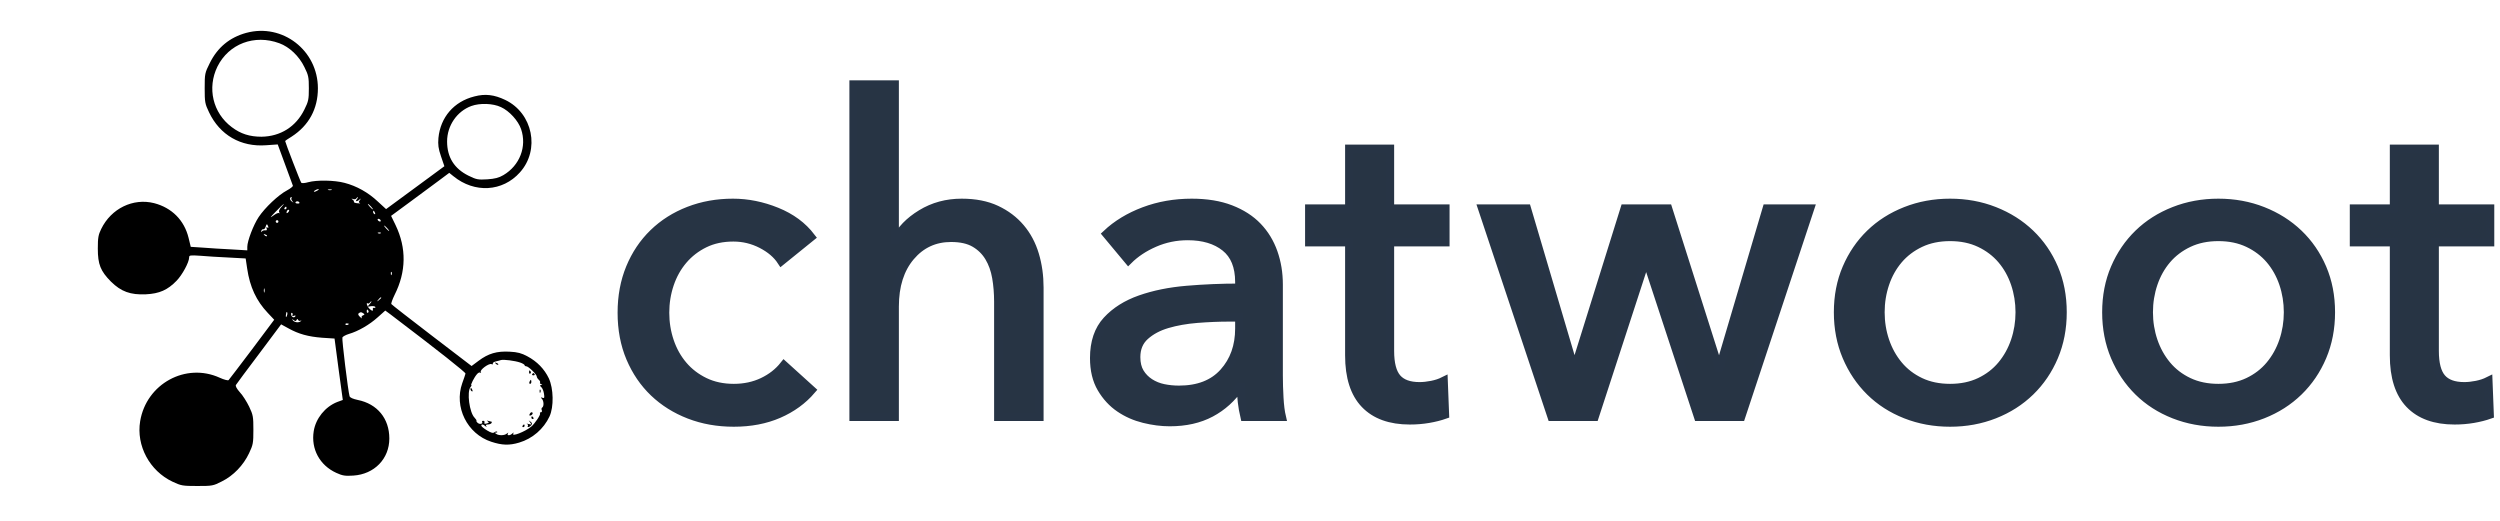 <?xml version="1.0" encoding="utf-8"?>
<svg width="2458px" height="512px" viewBox="0 0 2458 512" version="1.1" xmlns="http://www.w3.org/2000/svg">
  <title>on_white</title>
  <desc>Created with Sketch.</desc>
  <g id="Logo" stroke="none" stroke-width="1" fill="none" fill-rule="evenodd" transform="matrix(1, 0, 0, 1, -4.782, 0)">
    <g id="on_white" fill-rule="nonzero">
      <path d="M772.982,256.848 C768.658,250.217 762.171,244.667 753.522,240.198 C744.872,235.73 735.647,233.495 725.844,233.495 C715.177,233.495 705.735,235.513 697.518,239.55 C689.302,243.586 682.31,248.992 676.544,255.767 C670.778,262.542 666.381,270.398 663.354,279.336 C660.327,288.273 658.813,297.643 658.813,307.446 C658.813,317.248 660.327,326.618 663.354,335.555 C666.381,344.493 670.778,352.349 676.544,359.124 C682.31,365.899 689.374,371.305 697.735,375.341 C706.095,379.378 715.609,381.396 726.277,381.396 C736.656,381.396 746.098,379.378 754.603,375.341 C763.108,371.305 770.099,365.827 775.577,358.908 L802.822,383.558 C794.173,393.649 783.361,401.505 770.387,407.127 C757.414,412.749 742.71,415.56 726.277,415.56 C710.42,415.56 695.789,412.965 682.382,407.776 C668.976,402.586 657.372,395.307 647.569,385.937 C637.767,376.567 630.055,365.251 624.433,351.989 C618.811,338.727 616,323.879 616,307.446 C616,291.3 618.739,276.597 624.217,263.335 C629.695,250.073 637.335,238.685 647.137,229.171 C656.939,219.657 668.544,212.305 681.95,207.115 C695.356,201.926 709.843,199.331 725.412,199.331 C739.827,199.331 754.17,202.214 768.441,207.98 C782.713,213.746 794.028,222.107 802.389,233.063 L772.982,256.848 Z M885.421,236.09 C890.322,225.999 898.683,217.35 910.504,210.143 C922.324,202.935 935.586,199.331 950.29,199.331 C963.552,199.331 974.94,201.565 984.454,206.034 C993.968,210.503 1001.896,216.485 1008.239,223.981 C1014.582,231.477 1019.267,240.27 1022.294,250.361 C1025.321,260.452 1026.835,271.263 1026.835,282.795 L1026.835,409.938 L986.184,409.938 L986.184,296.634 C986.184,288.273 985.535,280.345 984.238,272.849 C982.94,265.353 980.562,258.722 977.102,252.956 C973.643,247.19 968.958,242.577 963.047,239.117 C957.137,235.658 949.425,233.928 939.911,233.928 C923.766,233.928 910.504,240.054 900.125,252.307 C889.746,264.56 884.556,280.921 884.556,301.391 L884.556,409.938 L843.905,409.938 L843.905,83 L884.556,83 L884.556,236.09 L885.421,236.09 Z M1223.171,277.174 C1223.171,261.893 1218.558,250.577 1209.332,243.226 C1200.106,235.874 1187.853,232.198 1172.573,232.198 C1161.041,232.198 1150.157,234.432 1139.923,238.901 C1129.688,243.37 1121.111,249.064 1114.191,255.983 L1092.568,230.036 C1102.659,220.522 1114.984,213.026 1129.544,207.548 C1144.103,202.07 1159.743,199.331 1176.465,199.331 C1191.169,199.331 1203.926,201.421 1214.738,205.602 C1225.549,209.782 1234.415,215.476 1241.334,222.684 C1248.253,229.892 1253.443,238.396 1256.902,248.199 C1260.362,258.001 1262.092,268.524 1262.092,279.768 L1262.092,369.287 C1262.092,376.206 1262.308,383.486 1262.741,391.126 C1263.173,398.766 1263.966,405.037 1265.119,409.938 L1228.36,409.938 C1226.054,400.136 1224.9,390.333 1224.9,380.531 L1223.603,380.531 C1216.107,391.487 1206.665,399.991 1195.277,406.046 C1183.889,412.1 1170.411,415.128 1154.842,415.128 C1146.77,415.128 1138.337,414.046 1129.544,411.884 C1120.75,409.722 1112.75,406.19 1105.542,401.289 C1098.334,396.388 1092.352,389.901 1087.595,381.828 C1082.838,373.756 1080.46,363.809 1080.46,351.989 C1080.46,336.42 1084.64,324.095 1093.001,315.014 C1101.362,305.932 1112.317,299.013 1125.868,294.256 C1139.418,289.499 1154.698,286.399 1171.708,284.958 C1188.718,283.516 1205.872,282.795 1223.171,282.795 L1223.171,277.174 Z M1213.224,312.203 C1203.133,312.203 1192.682,312.635 1181.871,313.5 C1171.059,314.365 1161.257,316.095 1152.464,318.689 C1143.67,321.284 1136.391,325.176 1130.625,330.366 C1124.859,335.555 1121.976,342.475 1121.976,351.124 C1121.976,357.178 1123.201,362.224 1125.651,366.26 C1128.102,370.296 1131.345,373.612 1135.382,376.206 C1139.418,378.801 1143.887,380.603 1148.788,381.612 C1153.689,382.621 1158.734,383.126 1163.924,383.126 C1182.952,383.126 1197.584,377.432 1207.818,366.044 C1218.053,354.655 1223.171,340.312 1223.171,323.014 L1223.171,312.203 L1213.224,312.203 Z M1425.993,238.252 L1371.504,238.252 L1371.504,345.069 C1371.504,357.467 1373.81,366.332 1378.423,371.666 C1383.036,376.999 1390.388,379.666 1400.478,379.666 C1404.226,379.666 1408.263,379.234 1412.587,378.369 C1416.912,377.504 1420.804,376.206 1424.264,374.477 L1425.561,407.776 C1420.66,409.506 1415.254,410.875 1409.344,411.884 C1403.433,412.893 1397.307,413.398 1390.964,413.398 C1371.648,413.398 1356.872,408.064 1346.637,397.397 C1336.402,386.729 1331.285,370.729 1331.285,349.394 L1331.285,238.252 L1291.931,238.252 L1291.931,204.953 L1331.285,204.953 L1331.285,146.139 L1371.504,146.139 L1371.504,204.953 L1425.993,204.953 L1425.993,238.252 Z M1506.078,204.953 L1552.351,361.503 L1553.216,361.503 L1602.083,204.953 L1644.897,204.953 L1694.629,361.503 L1695.494,361.503 L1741.767,204.953 L1784.581,204.953 L1716.685,409.938 L1674.304,409.938 L1623.706,255.983 L1622.841,255.983 L1572.676,409.938 L1530.295,409.938 L1461.967,204.953 L1506.078,204.953 Z M2032.811,307.013 C2032.811,322.87 2030,337.429 2024.378,350.691 C2018.756,363.953 2010.972,375.413 2001.026,385.072 C1991.079,394.73 1979.331,402.226 1965.78,407.56 C1952.23,412.893 1937.671,415.56 1922.102,415.56 C1906.534,415.56 1891.974,412.893 1878.424,407.56 C1864.873,402.226 1853.197,394.73 1843.395,385.072 C1833.592,375.413 1825.88,363.953 1820.258,350.691 C1814.636,337.429 1811.825,322.87 1811.825,307.013 C1811.825,291.156 1814.636,276.669 1820.258,263.551 C1825.88,250.433 1833.592,239.117 1843.395,229.603 C1853.197,220.089 1864.873,212.665 1878.424,207.332 C1891.974,201.998 1906.534,199.331 1922.102,199.331 C1937.671,199.331 1952.23,201.998 1965.78,207.332 C1979.331,212.665 1991.079,220.089 2001.026,229.603 C2010.972,239.117 2018.756,250.433 2024.378,263.551 C2030,276.669 2032.811,291.156 2032.811,307.013 Z M1990.43,307.013 C1990.43,297.211 1988.917,287.841 1985.89,278.903 C1982.862,269.966 1978.466,262.11 1972.7,255.334 C1966.934,248.559 1959.798,243.154 1951.293,239.117 C1942.788,235.081 1933.058,233.063 1922.102,233.063 C1911.146,233.063 1901.416,235.081 1892.911,239.117 C1884.406,243.154 1877.271,248.559 1871.505,255.334 C1865.738,262.11 1861.342,269.966 1858.315,278.903 C1855.287,287.841 1853.774,297.211 1853.774,307.013 C1853.774,316.816 1855.287,326.185 1858.315,335.123 C1861.342,344.06 1865.738,351.989 1871.505,358.908 C1877.271,365.827 1884.406,371.305 1892.911,375.341 C1901.416,379.378 1911.146,381.396 1922.102,381.396 C1933.058,381.396 1942.788,379.378 1951.293,375.341 C1959.798,371.305 1966.934,365.827 1972.7,358.908 C1978.466,351.989 1982.862,344.06 1985.89,335.123 C1988.917,326.185 1990.43,316.816 1990.43,307.013 Z M2296.611,307.013 C2296.611,322.87 2293.8,337.429 2288.178,350.691 C2282.556,363.953 2274.771,375.413 2264.825,385.072 C2254.878,394.73 2243.13,402.226 2229.58,407.56 C2216.029,412.893 2201.47,415.56 2185.901,415.56 C2170.333,415.56 2155.774,412.893 2142.223,407.56 C2128.673,402.226 2116.996,394.73 2107.194,385.072 C2097.392,375.413 2089.68,363.953 2084.058,350.691 C2078.436,337.429 2075.625,322.87 2075.625,307.013 C2075.625,291.156 2078.436,276.669 2084.058,263.551 C2089.68,250.433 2097.392,239.117 2107.194,229.603 C2116.996,220.089 2128.673,212.665 2142.223,207.332 C2155.774,201.998 2170.333,199.331 2185.901,199.331 C2201.47,199.331 2216.029,201.998 2229.58,207.332 C2243.13,212.665 2254.878,220.089 2264.825,229.603 C2274.771,239.117 2282.556,250.433 2288.178,263.551 C2293.8,276.669 2296.611,291.156 2296.611,307.013 Z M2254.23,307.013 C2254.23,297.211 2252.716,287.841 2249.689,278.903 C2246.662,269.966 2242.265,262.11 2236.499,255.334 C2230.733,248.559 2223.597,243.154 2215.092,239.117 C2206.587,235.081 2196.857,233.063 2185.901,233.063 C2174.946,233.063 2165.215,235.081 2156.71,239.117 C2148.205,243.154 2141.07,248.559 2135.304,255.334 C2129.538,262.11 2125.141,269.966 2122.114,278.903 C2119.087,287.841 2117.573,297.211 2117.573,307.013 C2117.573,316.816 2119.087,326.185 2122.114,335.123 C2125.141,344.06 2129.538,351.989 2135.304,358.908 C2141.07,365.827 2148.205,371.305 2156.71,375.341 C2165.215,379.378 2174.946,381.396 2185.901,381.396 C2196.857,381.396 2206.587,379.378 2215.092,375.341 C2223.597,371.305 2230.733,365.827 2236.499,358.908 C2242.265,351.989 2246.662,344.06 2249.689,335.123 C2252.716,326.185 2254.23,316.816 2254.23,307.013 Z M2453.16,238.252 L2398.671,238.252 L2398.671,345.069 C2398.671,357.467 2400.977,366.332 2405.59,371.666 C2410.203,376.999 2417.554,379.666 2427.645,379.666 C2431.393,379.666 2435.429,379.234 2439.754,378.369 C2444.079,377.504 2447.971,376.206 2451.43,374.477 L2452.728,407.776 C2447.827,409.506 2442.421,410.875 2436.511,411.884 C2430.6,412.893 2424.474,413.398 2418.131,413.398 C2398.815,413.398 2384.039,408.064 2373.804,397.397 C2363.569,386.729 2358.452,370.729 2358.452,349.394 L2358.452,238.252 L2319.098,238.252 L2319.098,204.953 L2358.452,204.953 L2358.452,146.139 L2398.671,146.139 L2398.671,204.953 L2453.16,204.953 L2453.16,238.252 Z" id="chatwoot" stroke="#273445" stroke-width="8" fill="#273444"/>
    </g>
  </g>
  <g transform="matrix(0.133, 0, 0, -0.133, 62.262, 505.095)" fill="#000000" stroke="none">
    <path d="M1353 3555 c-124 -34 -213 -108 -270 -223 -37 -74 -38 -79 -38 -186 0 -104 2 -115 32 -178 80 -169 235 -258 422 -244 l86 6 54 -147 c30 -82 56 -152 58 -158 2 -5 -18 -21 -44 -35 -63 -33 -163 -128 -209 -197 -39 -59 -84 -177 -84 -220 l0 -26 -117 7 c-65 3 -159 9 -209 13 l-92 6 -16 66 c-32 131 -124 223 -255 257 -155 39 -317 -39 -391 -191 -21 -43 -25 -64 -25 -145 0 -117 20 -166 97 -244 75 -74 144 -99 258 -94 101 5 161 32 227 100 42 43 93 137 93 172 0 17 6 18 83 13 45 -4 139 -10 208 -13 l127 -7 11 -74 c20 -137 68 -239 152 -328 l48 -51 -164 -219 c-91 -120 -168 -222 -173 -227 -5 -5 -34 3 -65 17 -251 115 -543 -44 -589 -321 -30 -181 70 -367 239 -447 64 -30 74 -32 183 -32 111 0 118 1 182 34 85 42 159 119 201 208 30 63 32 76 32 173 0 97 -2 110 -31 171 -18 37 -48 85 -69 107 -23 26 -34 46 -29 54 4 7 81 111 171 230 l163 218 53 -29 c77 -43 148 -62 250 -70 l92 -6 30 -227 31 -227 -41 -15 c-89 -35 -159 -121 -174 -216 -21 -131 44 -252 167 -308 46 -21 65 -24 126 -20 155 10 266 124 266 274 0 148 -89 256 -233 285 -37 8 -58 17 -61 28 -11 37 -58 422 -53 434 3 7 25 19 48 26 69 20 152 68 213 123 l56 50 38 -28 c362 -275 557 -429 555 -438 -1 -6 -12 -38 -24 -71 -62 -175 36 -375 215 -433 79 -26 133 -28 206 -6 98 29 181 101 224 193 33 71 30 207 -5 282 -33 69 -86 124 -159 163 -43 23 -71 31 -131 34 -94 5 -157 -13 -230 -68 l-51 -38 -293 224 c-162 124 -297 229 -300 234 -3 5 8 35 24 68 86 171 89 345 7 516 l-33 68 136 100 c75 56 172 127 215 159 l79 59 31 -25 c156 -127 363 -115 491 28 151 167 96 438 -108 536 -82 39 -148 47 -228 26 -152 -38 -251 -154 -266 -307 -4 -51 -1 -77 19 -136 l25 -73 -216 -159 -215 -158 -61 56 c-71 67 -157 115 -246 138 -75 20 -205 22 -268 5 -24 -7 -47 -9 -52 -4 -6 6 -119 299 -119 308 0 2 21 17 48 33 127 82 194 205 194 357 0 280 -261 482 -529 410z m244 -77 c74 -27 146 -95 185 -176 30 -60 33 -75 33 -157 0 -82 -3 -97 -33 -157 -62 -127 -177 -199 -317 -201 -87 0 -154 21 -220 71 -140 105 -183 289 -106 447 84 169 274 241 458 173z m1638 -472 c62 -28 128 -101 149 -163 44 -129 -10 -269 -131 -340 -34 -20 -63 -27 -119 -31 -68 -4 -80 -2 -139 27 -105 52 -158 136 -158 253 0 117 73 223 179 262 63 23 160 20 219 -8z m-1355 -616 c-8 -5 -19 -10 -25 -10 -5 0 -3 5 5 10 8 5 20 10 25 10 6 0 3 -5 -5 -10z m103 3 c-7 -2 -19 -2 -25 0 -7 3 -2 5 12 5 14 0 19 -2 13 -5z m-296 -60 c-4 -3 -1 -13 6 -22 11 -14 10 -14 -5 -2 -16 12 -16 31 -1 31 4 0 3 -3 0 -7z m483 -8 c-15 -18 0 -20 20 -2 12 10 12 9 2 -5 -10 -13 -10 -17 0 -21 7 -3 0 -4 -17 -2 -16 1 -28 6 -27 10 2 4 -2 12 -10 17 -10 8 -9 9 4 4 10 -3 20 -1 23 4 4 6 9 10 12 10 3 0 0 -7 -7 -15z m-425 -24 c3 -6 -3 -9 -14 -8 -11 0 -17 5 -15 9 7 11 22 10 29 -1z m-134 -35 c-14 -15 -20 -30 -15 -38 4 -7 4 -10 -1 -6 -5 5 -24 -4 -44 -19 -27 -20 -23 -13 19 30 30 31 57 57 59 57 3 0 -6 -11 -18 -24z m664 4 c10 -11 16 -20 13 -20 -3 0 -13 9 -23 20 -10 11 -16 20 -13 20 3 0 13 -9 23 -20z m-625 -10 c0 -5 -5 -10 -11 -10 -5 0 -7 5 -4 10 3 6 8 10 11 10 2 0 4 -4 4 -10z m12 -32 c-7 -7 -12 -8 -12 -2 0 6 3 14 7 17 3 4 9 5 12 2 2 -3 -1 -11 -7 -17z m642 -4 c3 -8 2 -12 -4 -9 -6 3 -10 10 -10 16 0 14 7 11 14 -7z m41 -54 c3 -5 2 -10 -4 -10 -5 0 -13 5 -16 10 -3 6 -2 10 4 10 5 0 13 -4 16 -10z m-755 -10 c0 -5 -4 -10 -10 -10 -5 0 -10 5 -10 10 0 6 5 10 10 10 6 0 10 -4 10 -10z m-76 -36 c4 -10 2 -13 -6 -8 -7 5 -9 2 -5 -8 4 -11 0 -15 -11 -13 -9 1 -21 -3 -25 -9 -6 -7 -7 -6 -4 4 2 8 9 14 15 13 6 -2 14 6 17 17 8 24 11 25 19 4z m881 -14 c10 -11 16 -20 13 -20 -3 0 -13 9 -23 20 -10 11 -16 20 -13 20 3 0 13 -9 23 -20z m-48 -36 c-3 -3 -12 -4 -19 -1 -8 3 -5 6 6 6 11 1 17 -2 13 -5z m-842 -22 c-3 -3 -11 0 -18 7 -9 10 -8 11 6 5 10 -3 15 -9 12 -12z m922 -284 c-3 -8 -6 -5 -6 6 -1 11 2 17 5 13 3 -3 4 -12 1 -19z m-940 -130 c-3 -7 -5 -2 -5 12 0 14 2 19 5 13 2 -7 2 -19 0 -25z m863 -42 c0 -2 -8 -10 -17 -17 -16 -13 -17 -12 -4 4 13 16 21 21 21 13z m-86 -47 c-18 -20 -18 -20 9 -15 15 2 29 0 33 -5 3 -5 0 -8 -8 -7 -7 2 -12 -3 -10 -9 3 -18 -6 -16 -26 3 -17 18 -26 48 -12 39 5 -3 11 -1 15 5 3 5 9 10 12 10 3 0 -2 -9 -13 -21z m-9 -48 c3 -5 2 -12 -3 -15 -5 -3 -9 1 -9 9 0 17 3 19 12 6z m-599 -26 c-1 -8 -5 -17 -8 -21 -5 -4 -4 16 1 34 3 9 9 -1 7 -13z m38 -7 c-5 -8 -1 -9 10 -5 11 4 15 3 11 -4 -10 -14 -28 -6 -31 14 -1 9 2 15 7 11 5 -3 6 -10 3 -16z m524 13 c11 -7 10 -9 -3 -15 -9 -3 -13 -11 -9 -18 4 -7 -2 -4 -13 7 -14 13 -16 22 -9 27 14 10 18 10 34 -1z m-494 -49 c5 10 7 10 12 0 3 -6 11 -9 17 -5 7 3 9 2 4 -2 -13 -15 -47 -12 -60 4 -10 14 -10 14 5 3 13 -10 17 -10 22 0z m386 -28 c0 -8 -19 -13 -24 -6 -3 5 1 9 9 9 8 0 15 -2 15 -3z m1266 -286 c19 -6 34 -16 34 -20 0 -4 5 -8 12 -8 16 0 78 -60 78 -76 0 -6 7 -17 15 -24 8 -7 12 -16 9 -21 -3 -5 1 -9 8 -10 11 0 11 -2 0 -6 -10 -4 -10 -7 1 -17 8 -6 17 -28 20 -48 5 -31 3 -36 -11 -31 -14 5 -15 3 -4 -8 14 -15 16 -55 2 -64 -5 -3 -7 -12 -3 -20 3 -8 0 -15 -7 -15 -6 0 -9 -4 -6 -9 6 -9 -40 -77 -65 -97 -47 -39 -148 -77 -133 -52 5 10 4 11 -7 1 -17 -17 -42 -17 -33 0 6 9 4 9 -7 0 -15 -15 -58 -17 -79 -3 -12 8 -12 10 -1 10 8 0 11 3 8 6 -4 4 -12 2 -20 -4 -10 -8 -23 -5 -55 14 -23 14 -42 29 -42 35 0 13 13 11 29 -3 11 -10 13 -10 7 0 -5 8 0 12 13 12 11 0 23 5 26 10 3 6 4 10 1 10 -2 0 -13 3 -23 6 -13 4 -14 3 -5 -4 11 -7 9 -10 -8 -15 -15 -4 -20 -2 -17 7 3 7 -1 13 -9 13 -7 0 -11 -4 -8 -8 8 -14 -17 -21 -32 -8 -8 6 -12 14 -10 16 2 3 -4 13 -14 23 -38 38 -58 191 -30 226 7 8 10 14 6 14 -8 0 22 60 42 82 8 10 19 15 25 11 6 -3 7 -1 3 5 -9 15 60 66 79 58 9 -3 13 -2 10 4 -3 5 7 12 22 16 15 3 33 8 38 10 17 6 104 -5 141 -18z"/>
    <path d="M3197 1109 c7 -7 15 -10 18 -7 3 3 -2 9 -12 12 -14 6 -15 5 -6 -5z"/>
    <path d="M3443 1045 c0 -8 4 -12 9 -9 5 3 6 10 3 15 -9 13 -12 11 -12 -6z"/>
    <path d="M3466 1032 c-3 -5 1 -9 9 -9 8 0 12 4 9 9 -3 4 -7 8 -9 8 -2 0 -6 -4 -9 -8z"/>
    <path d="M3446 975 c-3 -8 -1 -15 4 -15 6 0 10 7 10 15 0 8 -2 15 -4 15 -2 0 -6 -7 -10 -15z"/>
    <path d="M3010 921 c0 -6 4 -13 10 -16 6 -3 7 1 4 9 -7 18 -14 21 -14 7z"/>
    <path d="M3521 904 c0 -11 3 -14 6 -6 3 7 2 16 -1 19 -3 4 -6 -2 -5 -13z"/>
    <path d="M3447 736 c-4 -10 -1 -13 9 -9 15 6 19 23 5 23 -5 0 -11 -7 -14 -14z"/>
    <path d="M3460 710 c0 -5 5 -10 11 -10 5 0 7 5 4 10 -3 6 -8 10 -11 10 -2 0 -4 -4 -4 -10z"/>
    <path d="M3450 676 c14 -18 13 -18 -10 -13 -14 4 -19 4 -12 1 6 -3 10 -10 6 -15 -8 -14 12 -10 25 5 9 10 7 17 -6 27 -17 13 -17 13 -3 -5z"/>
    <path d="M3395 650 c-3 -5 -1 -10 4 -10 6 0 11 5 11 10 0 6 -2 10 -4 10 -3 0 -8 -4 -11 -10z"/>
  </g>
</svg>